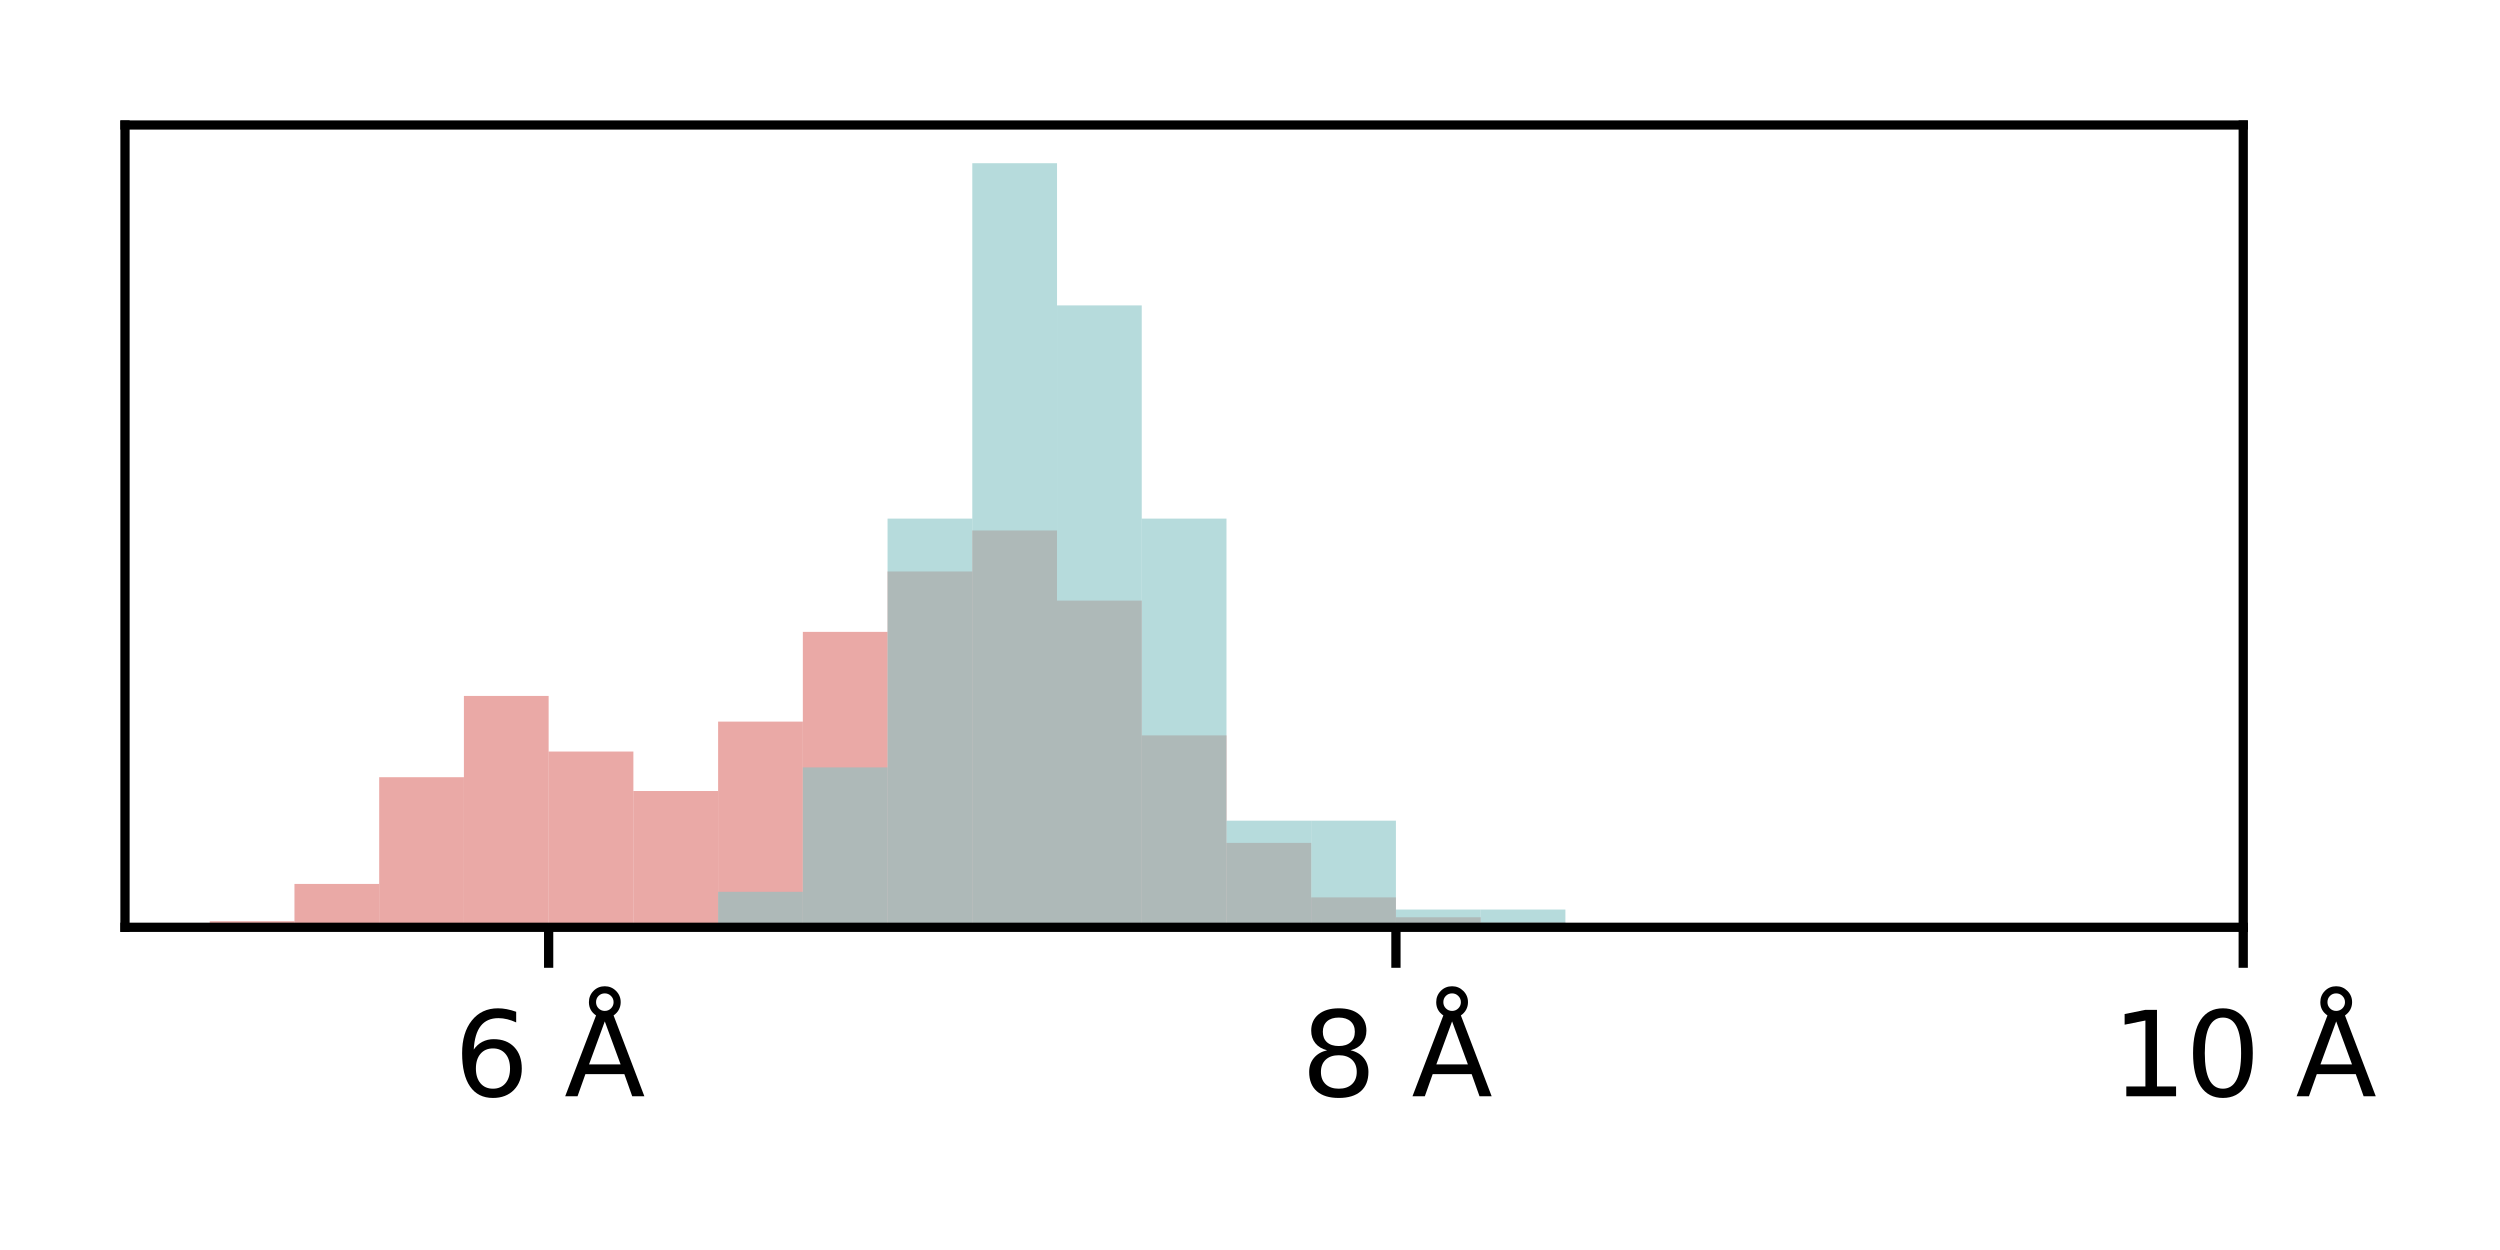 <?xml version="1.0" encoding="utf-8" standalone="no"?>
<!DOCTYPE svg PUBLIC "-//W3C//DTD SVG 1.1//EN"
  "http://www.w3.org/Graphics/SVG/1.1/DTD/svg11.dtd">
<svg xmlns:xlink="http://www.w3.org/1999/xlink" width="216pt" height="108pt" viewBox="0 0 216 108" xmlns="http://www.w3.org/2000/svg" version="1.1">
 <defs>
  <style type="text/css">*{stroke-linejoin: round; stroke-linecap: butt}</style>
 </defs>
 <g id="figure_1">
  <g id="patch_1">
   <path d="M 0 108 
L 216 108 
L 216 0 
L 0 0 
z
" style="fill: #ffffff"/>
  </g>
  <g id="axes_1">
   <g id="patch_2">
    <path d="M 10.8 80.12 
L 193.815 80.12 
L 193.815 10.8 
L 10.8 10.8 
z
" style="fill: #ffffff"/>
   </g>
   <g id="patch_3">
    <path d="M -172.215 80.12 
L -164.894 80.12 
L -164.894 80.12 
L -172.215 80.12 
z
" clip-path="url(#pfba489ef2d)" style="fill: #dc706b; opacity: 0.6"/>
   </g>
   <g id="patch_4">
    <path d="M -164.894 80.12 
L -157.574 80.12 
L -157.574 80.12 
L -164.894 80.12 
z
" clip-path="url(#pfba489ef2d)" style="fill: #dc706b; opacity: 0.6"/>
   </g>
   <g id="patch_5">
    <path d="M -157.574 80.12 
L -150.253 80.12 
L -150.253 80.12 
L -157.574 80.12 
z
" clip-path="url(#pfba489ef2d)" style="fill: #dc706b; opacity: 0.6"/>
   </g>
   <g id="patch_6">
    <path d="M -150.253 80.12 
L -142.933 80.12 
L -142.933 80.12 
L -150.253 80.12 
z
" clip-path="url(#pfba489ef2d)" style="fill: #dc706b; opacity: 0.6"/>
   </g>
   <g id="patch_7">
    <path d="M -142.933 80.12 
L -135.612 80.12 
L -135.612 80.12 
L -142.933 80.12 
z
" clip-path="url(#pfba489ef2d)" style="fill: #dc706b; opacity: 0.6"/>
   </g>
   <g id="patch_8">
    <path d="M -135.612 80.12 
L -128.291 80.12 
L -128.291 80.12 
L -135.612 80.12 
z
" clip-path="url(#pfba489ef2d)" style="fill: #dc706b; opacity: 0.6"/>
   </g>
   <g id="patch_9">
    <path d="M -128.291 80.12 
L -120.971 80.12 
L -120.971 80.12 
L -128.291 80.12 
z
" clip-path="url(#pfba489ef2d)" style="fill: #dc706b; opacity: 0.6"/>
   </g>
   <g id="patch_10">
    <path d="M -120.971 80.12 
L -113.65 80.12 
L -113.65 80.12 
L -120.971 80.12 
z
" clip-path="url(#pfba489ef2d)" style="fill: #dc706b; opacity: 0.6"/>
   </g>
   <g id="patch_11">
    <path d="M -113.65 80.12 
L -106.33 80.12 
L -106.33 80.12 
L -113.65 80.12 
z
" clip-path="url(#pfba489ef2d)" style="fill: #dc706b; opacity: 0.6"/>
   </g>
   <g id="patch_12">
    <path d="M -106.33 80.12 
L -99.009 80.12 
L -99.009 80.12 
L -106.33 80.12 
z
" clip-path="url(#pfba489ef2d)" style="fill: #dc706b; opacity: 0.6"/>
   </g>
   <g id="patch_13">
    <path d="M -99.009 80.12 
L -91.688 80.12 
L -91.688 80.12 
L -99.009 80.12 
z
" clip-path="url(#pfba489ef2d)" style="fill: #dc706b; opacity: 0.6"/>
   </g>
   <g id="patch_14">
    <path d="M -91.688 80.12 
L -84.368 80.12 
L -84.368 80.12 
L -91.688 80.12 
z
" clip-path="url(#pfba489ef2d)" style="fill: #dc706b; opacity: 0.6"/>
   </g>
   <g id="patch_15">
    <path d="M -84.368 80.12 
L -77.047 80.12 
L -77.047 80.12 
L -84.368 80.12 
z
" clip-path="url(#pfba489ef2d)" style="fill: #dc706b; opacity: 0.6"/>
   </g>
   <g id="patch_16">
    <path d="M -77.047 80.12 
L -69.727 80.12 
L -69.727 80.12 
L -77.047 80.12 
z
" clip-path="url(#pfba489ef2d)" style="fill: #dc706b; opacity: 0.6"/>
   </g>
   <g id="patch_17">
    <path d="M -69.727 80.12 
L -62.406 80.12 
L -62.406 80.12 
L -69.727 80.12 
z
" clip-path="url(#pfba489ef2d)" style="fill: #dc706b; opacity: 0.6"/>
   </g>
   <g id="patch_18">
    <path d="M -62.406 80.12 
L -55.085 80.12 
L -55.085 80.12 
L -62.406 80.12 
z
" clip-path="url(#pfba489ef2d)" style="fill: #dc706b; opacity: 0.6"/>
   </g>
   <g id="patch_19">
    <path d="M -55.085 80.12 
L -47.765 80.12 
L -47.765 80.12 
L -55.085 80.12 
z
" clip-path="url(#pfba489ef2d)" style="fill: #dc706b; opacity: 0.6"/>
   </g>
   <g id="patch_20">
    <path d="M -47.765 80.12 
L -40.444 80.12 
L -40.444 80.12 
L -47.765 80.12 
z
" clip-path="url(#pfba489ef2d)" style="fill: #dc706b; opacity: 0.6"/>
   </g>
   <g id="patch_21">
    <path d="M -40.444 80.12 
L -33.124 80.12 
L -33.124 80.12 
L -40.444 80.12 
z
" clip-path="url(#pfba489ef2d)" style="fill: #dc706b; opacity: 0.6"/>
   </g>
   <g id="patch_22">
    <path d="M -33.124 80.12 
L -25.803 80.12 
L -25.803 80.12 
L -33.124 80.12 
z
" clip-path="url(#pfba489ef2d)" style="fill: #dc706b; opacity: 0.6"/>
   </g>
   <g id="patch_23">
    <path d="M -25.803 80.12 
L -18.482 80.12 
L -18.482 80.12 
L -25.803 80.12 
z
" clip-path="url(#pfba489ef2d)" style="fill: #dc706b; opacity: 0.6"/>
   </g>
   <g id="patch_24">
    <path d="M -18.482 80.12 
L -11.162 80.12 
L -11.162 80.12 
L -18.482 80.12 
z
" clip-path="url(#pfba489ef2d)" style="fill: #dc706b; opacity: 0.6"/>
   </g>
   <g id="patch_25">
    <path d="M -11.162 80.12 
L -3.841 80.12 
L -3.841 80.12 
L -11.162 80.12 
z
" clip-path="url(#pfba489ef2d)" style="fill: #dc706b; opacity: 0.6"/>
   </g>
   <g id="patch_26">
    <path d="M -3.841 80.12 
L 3.479 80.12 
L 3.479 80.12 
L -3.841 80.12 
z
" clip-path="url(#pfba489ef2d)" style="fill: #dc706b; opacity: 0.6"/>
   </g>
   <g id="patch_27">
    <path d="M 3.479 80.12 
L 10.8 80.12 
L 10.8 80.12 
L 3.479 80.12 
z
" clip-path="url(#pfba489ef2d)" style="fill: #dc706b; opacity: 0.6"/>
   </g>
   <g id="patch_28">
    <path d="M 10.8 80.12 
L 18.121 80.12 
L 18.121 80.12 
L 10.8 80.12 
z
" clip-path="url(#pfba489ef2d)" style="fill: #dc706b; opacity: 0.6"/>
   </g>
   <g id="patch_29">
    <path d="M 18.121 80.12 
L 25.441 80.12 
L 25.441 79.594 
L 18.121 79.594 
z
" clip-path="url(#pfba489ef2d)" style="fill: #dc706b; opacity: 0.6"/>
   </g>
   <g id="patch_30">
    <path d="M 25.441 80.12 
L 32.762 80.12 
L 32.762 76.369 
L 25.441 76.369 
z
" clip-path="url(#pfba489ef2d)" style="fill: #dc706b; opacity: 0.6"/>
   </g>
   <g id="patch_31">
    <path d="M 32.762 80.12 
L 40.082 80.12 
L 40.082 67.15 
L 32.762 67.15 
z
" clip-path="url(#pfba489ef2d)" style="fill: #dc706b; opacity: 0.6"/>
   </g>
   <g id="patch_32">
    <path d="M 40.082 80.12 
L 47.403 80.12 
L 47.403 60.128 
L 40.082 60.128 
z
" clip-path="url(#pfba489ef2d)" style="fill: #dc706b; opacity: 0.6"/>
   </g>
   <g id="patch_33">
    <path d="M 47.403 80.12 
L 54.724 80.12 
L 54.724 64.932 
L 47.403 64.932 
z
" clip-path="url(#pfba489ef2d)" style="fill: #dc706b; opacity: 0.6"/>
   </g>
   <g id="patch_34">
    <path d="M 54.724 80.12 
L 62.044 80.12 
L 62.044 68.34 
L 54.724 68.34 
z
" clip-path="url(#pfba489ef2d)" style="fill: #dc706b; opacity: 0.6"/>
   </g>
   <g id="patch_35">
    <path d="M 62.044 80.12 
L 69.365 80.12 
L 69.365 62.347 
L 62.044 62.347 
z
" clip-path="url(#pfba489ef2d)" style="fill: #dc706b; opacity: 0.6"/>
   </g>
   <g id="patch_36">
    <path d="M 69.365 80.12 
L 76.685 80.12 
L 76.685 54.593 
L 69.365 54.593 
z
" clip-path="url(#pfba489ef2d)" style="fill: #dc706b; opacity: 0.6"/>
   </g>
   <g id="patch_37">
    <path d="M 76.685 80.12 
L 84.006 80.12 
L 84.006 49.377 
L 76.685 49.377 
z
" clip-path="url(#pfba489ef2d)" style="fill: #dc706b; opacity: 0.6"/>
   </g>
   <g id="patch_38">
    <path d="M 84.006 80.12 
L 91.327 80.12 
L 91.327 45.832 
L 84.006 45.832 
z
" clip-path="url(#pfba489ef2d)" style="fill: #dc706b; opacity: 0.6"/>
   </g>
   <g id="patch_39">
    <path d="M 91.327 80.12 
L 98.647 80.12 
L 98.647 51.893 
L 91.327 51.893 
z
" clip-path="url(#pfba489ef2d)" style="fill: #dc706b; opacity: 0.6"/>
   </g>
   <g id="patch_40">
    <path d="M 98.647 80.12 
L 105.968 80.12 
L 105.968 63.536 
L 98.647 63.536 
z
" clip-path="url(#pfba489ef2d)" style="fill: #dc706b; opacity: 0.6"/>
   </g>
   <g id="patch_41">
    <path d="M 105.968 80.12 
L 113.288 80.12 
L 113.288 72.823 
L 105.968 72.823 
z
" clip-path="url(#pfba489ef2d)" style="fill: #dc706b; opacity: 0.6"/>
   </g>
   <g id="patch_42">
    <path d="M 113.288 80.12 
L 120.609 80.12 
L 120.609 77.535 
L 113.288 77.535 
z
" clip-path="url(#pfba489ef2d)" style="fill: #dc706b; opacity: 0.6"/>
   </g>
   <g id="patch_43">
    <path d="M 120.609 80.12 
L 127.93 80.12 
L 127.93 79.251 
L 120.609 79.251 
z
" clip-path="url(#pfba489ef2d)" style="fill: #dc706b; opacity: 0.6"/>
   </g>
   <g id="patch_44">
    <path d="M 127.93 80.12 
L 135.25 80.12 
L 135.25 79.708 
L 127.93 79.708 
z
" clip-path="url(#pfba489ef2d)" style="fill: #dc706b; opacity: 0.6"/>
   </g>
   <g id="patch_45">
    <path d="M 135.25 80.12 
L 142.571 80.12 
L 142.571 79.96 
L 135.25 79.96 
z
" clip-path="url(#pfba489ef2d)" style="fill: #dc706b; opacity: 0.6"/>
   </g>
   <g id="patch_46">
    <path d="M 142.571 80.12 
L 149.891 80.12 
L 149.891 80.051 
L 142.571 80.051 
z
" clip-path="url(#pfba489ef2d)" style="fill: #dc706b; opacity: 0.6"/>
   </g>
   <g id="patch_47">
    <path d="M 149.891 80.12 
L 157.212 80.12 
L 157.212 80.12 
L 149.891 80.12 
z
" clip-path="url(#pfba489ef2d)" style="fill: #dc706b; opacity: 0.6"/>
   </g>
   <g id="patch_48">
    <path d="M 157.212 80.12 
L 164.533 80.12 
L 164.533 80.12 
L 157.212 80.12 
z
" clip-path="url(#pfba489ef2d)" style="fill: #dc706b; opacity: 0.6"/>
   </g>
   <g id="patch_49">
    <path d="M 164.533 80.12 
L 171.853 80.12 
L 171.853 80.097 
L 164.533 80.097 
z
" clip-path="url(#pfba489ef2d)" style="fill: #dc706b; opacity: 0.6"/>
   </g>
   <g id="patch_50">
    <path d="M 171.853 80.12 
L 179.174 80.12 
L 179.174 80.12 
L 171.853 80.12 
z
" clip-path="url(#pfba489ef2d)" style="fill: #dc706b; opacity: 0.6"/>
   </g>
   <g id="patch_51">
    <path d="M 179.174 80.12 
L 186.494 80.12 
L 186.494 80.12 
L 179.174 80.12 
z
" clip-path="url(#pfba489ef2d)" style="fill: #dc706b; opacity: 0.6"/>
   </g>
   <g id="patch_52">
    <path d="M 186.494 80.12 
L 193.815 80.12 
L 193.815 80.12 
L 186.494 80.12 
z
" clip-path="url(#pfba489ef2d)" style="fill: #dc706b; opacity: 0.6"/>
   </g>
   <g id="patch_53">
    <path d="M -172.215 80.12 
L -164.894 80.12 
L -164.894 80.12 
L -172.215 80.12 
z
" clip-path="url(#pfba489ef2d)" style="fill: #85c3c4; opacity: 0.6"/>
   </g>
   <g id="patch_54">
    <path d="M -164.894 80.12 
L -157.574 80.12 
L -157.574 80.12 
L -164.894 80.12 
z
" clip-path="url(#pfba489ef2d)" style="fill: #85c3c4; opacity: 0.6"/>
   </g>
   <g id="patch_55">
    <path d="M -157.574 80.12 
L -150.253 80.12 
L -150.253 80.12 
L -157.574 80.12 
z
" clip-path="url(#pfba489ef2d)" style="fill: #85c3c4; opacity: 0.6"/>
   </g>
   <g id="patch_56">
    <path d="M -150.253 80.12 
L -142.933 80.12 
L -142.933 80.12 
L -150.253 80.12 
z
" clip-path="url(#pfba489ef2d)" style="fill: #85c3c4; opacity: 0.6"/>
   </g>
   <g id="patch_57">
    <path d="M -142.933 80.12 
L -135.612 80.12 
L -135.612 80.12 
L -142.933 80.12 
z
" clip-path="url(#pfba489ef2d)" style="fill: #85c3c4; opacity: 0.6"/>
   </g>
   <g id="patch_58">
    <path d="M -135.612 80.12 
L -128.291 80.12 
L -128.291 80.12 
L -135.612 80.12 
z
" clip-path="url(#pfba489ef2d)" style="fill: #85c3c4; opacity: 0.6"/>
   </g>
   <g id="patch_59">
    <path d="M -128.291 80.12 
L -120.971 80.12 
L -120.971 80.12 
L -128.291 80.12 
z
" clip-path="url(#pfba489ef2d)" style="fill: #85c3c4; opacity: 0.6"/>
   </g>
   <g id="patch_60">
    <path d="M -120.971 80.12 
L -113.65 80.12 
L -113.65 80.12 
L -120.971 80.12 
z
" clip-path="url(#pfba489ef2d)" style="fill: #85c3c4; opacity: 0.6"/>
   </g>
   <g id="patch_61">
    <path d="M -113.65 80.12 
L -106.33 80.12 
L -106.33 80.12 
L -113.65 80.12 
z
" clip-path="url(#pfba489ef2d)" style="fill: #85c3c4; opacity: 0.6"/>
   </g>
   <g id="patch_62">
    <path d="M -106.33 80.12 
L -99.009 80.12 
L -99.009 80.12 
L -106.33 80.12 
z
" clip-path="url(#pfba489ef2d)" style="fill: #85c3c4; opacity: 0.6"/>
   </g>
   <g id="patch_63">
    <path d="M -99.009 80.12 
L -91.688 80.12 
L -91.688 80.12 
L -99.009 80.12 
z
" clip-path="url(#pfba489ef2d)" style="fill: #85c3c4; opacity: 0.6"/>
   </g>
   <g id="patch_64">
    <path d="M -91.688 80.12 
L -84.368 80.12 
L -84.368 80.12 
L -91.688 80.12 
z
" clip-path="url(#pfba489ef2d)" style="fill: #85c3c4; opacity: 0.6"/>
   </g>
   <g id="patch_65">
    <path d="M -84.368 80.12 
L -77.047 80.12 
L -77.047 80.12 
L -84.368 80.12 
z
" clip-path="url(#pfba489ef2d)" style="fill: #85c3c4; opacity: 0.6"/>
   </g>
   <g id="patch_66">
    <path d="M -77.047 80.12 
L -69.727 80.12 
L -69.727 80.12 
L -77.047 80.12 
z
" clip-path="url(#pfba489ef2d)" style="fill: #85c3c4; opacity: 0.6"/>
   </g>
   <g id="patch_67">
    <path d="M -69.727 80.12 
L -62.406 80.12 
L -62.406 80.12 
L -69.727 80.12 
z
" clip-path="url(#pfba489ef2d)" style="fill: #85c3c4; opacity: 0.6"/>
   </g>
   <g id="patch_68">
    <path d="M -62.406 80.12 
L -55.085 80.12 
L -55.085 80.12 
L -62.406 80.12 
z
" clip-path="url(#pfba489ef2d)" style="fill: #85c3c4; opacity: 0.6"/>
   </g>
   <g id="patch_69">
    <path d="M -55.085 80.12 
L -47.765 80.12 
L -47.765 80.12 
L -55.085 80.12 
z
" clip-path="url(#pfba489ef2d)" style="fill: #85c3c4; opacity: 0.6"/>
   </g>
   <g id="patch_70">
    <path d="M -47.765 80.12 
L -40.444 80.12 
L -40.444 80.12 
L -47.765 80.12 
z
" clip-path="url(#pfba489ef2d)" style="fill: #85c3c4; opacity: 0.6"/>
   </g>
   <g id="patch_71">
    <path d="M -40.444 80.12 
L -33.124 80.12 
L -33.124 80.12 
L -40.444 80.12 
z
" clip-path="url(#pfba489ef2d)" style="fill: #85c3c4; opacity: 0.6"/>
   </g>
   <g id="patch_72">
    <path d="M -33.124 80.12 
L -25.803 80.12 
L -25.803 80.12 
L -33.124 80.12 
z
" clip-path="url(#pfba489ef2d)" style="fill: #85c3c4; opacity: 0.6"/>
   </g>
   <g id="patch_73">
    <path d="M -25.803 80.12 
L -18.482 80.12 
L -18.482 80.12 
L -25.803 80.12 
z
" clip-path="url(#pfba489ef2d)" style="fill: #85c3c4; opacity: 0.6"/>
   </g>
   <g id="patch_74">
    <path d="M -18.482 80.12 
L -11.162 80.12 
L -11.162 80.12 
L -18.482 80.12 
z
" clip-path="url(#pfba489ef2d)" style="fill: #85c3c4; opacity: 0.6"/>
   </g>
   <g id="patch_75">
    <path d="M -11.162 80.12 
L -3.841 80.12 
L -3.841 80.12 
L -11.162 80.12 
z
" clip-path="url(#pfba489ef2d)" style="fill: #85c3c4; opacity: 0.6"/>
   </g>
   <g id="patch_76">
    <path d="M -3.841 80.12 
L 3.479 80.12 
L 3.479 80.12 
L -3.841 80.12 
z
" clip-path="url(#pfba489ef2d)" style="fill: #85c3c4; opacity: 0.6"/>
   </g>
   <g id="patch_77">
    <path d="M 3.479 80.12 
L 10.8 80.12 
L 10.8 80.12 
L 3.479 80.12 
z
" clip-path="url(#pfba489ef2d)" style="fill: #85c3c4; opacity: 0.6"/>
   </g>
   <g id="patch_78">
    <path d="M 10.8 80.12 
L 18.121 80.12 
L 18.121 80.12 
L 10.8 80.12 
z
" clip-path="url(#pfba489ef2d)" style="fill: #85c3c4; opacity: 0.6"/>
   </g>
   <g id="patch_79">
    <path d="M 18.121 80.12 
L 25.441 80.12 
L 25.441 80.12 
L 18.121 80.12 
z
" clip-path="url(#pfba489ef2d)" style="fill: #85c3c4; opacity: 0.6"/>
   </g>
   <g id="patch_80">
    <path d="M 25.441 80.12 
L 32.762 80.12 
L 32.762 80.12 
L 25.441 80.12 
z
" clip-path="url(#pfba489ef2d)" style="fill: #85c3c4; opacity: 0.6"/>
   </g>
   <g id="patch_81">
    <path d="M 32.762 80.12 
L 40.082 80.12 
L 40.082 80.12 
L 32.762 80.12 
z
" clip-path="url(#pfba489ef2d)" style="fill: #85c3c4; opacity: 0.6"/>
   </g>
   <g id="patch_82">
    <path d="M 40.082 80.12 
L 47.403 80.12 
L 47.403 80.12 
L 40.082 80.12 
z
" clip-path="url(#pfba489ef2d)" style="fill: #85c3c4; opacity: 0.6"/>
   </g>
   <g id="patch_83">
    <path d="M 47.403 80.12 
L 54.724 80.12 
L 54.724 80.12 
L 47.403 80.12 
z
" clip-path="url(#pfba489ef2d)" style="fill: #85c3c4; opacity: 0.6"/>
   </g>
   <g id="patch_84">
    <path d="M 54.724 80.12 
L 62.044 80.12 
L 62.044 80.12 
L 54.724 80.12 
z
" clip-path="url(#pfba489ef2d)" style="fill: #85c3c4; opacity: 0.6"/>
   </g>
   <g id="patch_85">
    <path d="M 62.044 80.12 
L 69.365 80.12 
L 69.365 77.049 
L 62.044 77.049 
z
" clip-path="url(#pfba489ef2d)" style="fill: #85c3c4; opacity: 0.6"/>
   </g>
   <g id="patch_86">
    <path d="M 69.365 80.12 
L 76.685 80.12 
L 76.685 66.302 
L 69.365 66.302 
z
" clip-path="url(#pfba489ef2d)" style="fill: #85c3c4; opacity: 0.6"/>
   </g>
   <g id="patch_87">
    <path d="M 76.685 80.12 
L 84.006 80.12 
L 84.006 44.807 
L 76.685 44.807 
z
" clip-path="url(#pfba489ef2d)" style="fill: #85c3c4; opacity: 0.6"/>
   </g>
   <g id="patch_88">
    <path d="M 84.006 80.12 
L 91.327 80.12 
L 91.327 14.101 
L 84.006 14.101 
z
" clip-path="url(#pfba489ef2d)" style="fill: #85c3c4; opacity: 0.6"/>
   </g>
   <g id="patch_89">
    <path d="M 91.327 80.12 
L 98.647 80.12 
L 98.647 26.384 
L 91.327 26.384 
z
" clip-path="url(#pfba489ef2d)" style="fill: #85c3c4; opacity: 0.6"/>
   </g>
   <g id="patch_90">
    <path d="M 98.647 80.12 
L 105.968 80.12 
L 105.968 44.807 
L 98.647 44.807 
z
" clip-path="url(#pfba489ef2d)" style="fill: #85c3c4; opacity: 0.6"/>
   </g>
   <g id="patch_91">
    <path d="M 105.968 80.12 
L 113.288 80.12 
L 113.288 70.908 
L 105.968 70.908 
z
" clip-path="url(#pfba489ef2d)" style="fill: #85c3c4; opacity: 0.6"/>
   </g>
   <g id="patch_92">
    <path d="M 113.288 80.12 
L 120.609 80.12 
L 120.609 70.908 
L 113.288 70.908 
z
" clip-path="url(#pfba489ef2d)" style="fill: #85c3c4; opacity: 0.6"/>
   </g>
   <g id="patch_93">
    <path d="M 120.609 80.12 
L 127.93 80.12 
L 127.93 78.585 
L 120.609 78.585 
z
" clip-path="url(#pfba489ef2d)" style="fill: #85c3c4; opacity: 0.6"/>
   </g>
   <g id="patch_94">
    <path d="M 127.93 80.12 
L 135.25 80.12 
L 135.25 78.585 
L 127.93 78.585 
z
" clip-path="url(#pfba489ef2d)" style="fill: #85c3c4; opacity: 0.6"/>
   </g>
   <g id="patch_95">
    <path d="M 135.25 80.12 
L 142.571 80.12 
L 142.571 80.12 
L 135.25 80.12 
z
" clip-path="url(#pfba489ef2d)" style="fill: #85c3c4; opacity: 0.6"/>
   </g>
   <g id="patch_96">
    <path d="M 142.571 80.12 
L 149.891 80.12 
L 149.891 80.12 
L 142.571 80.12 
z
" clip-path="url(#pfba489ef2d)" style="fill: #85c3c4; opacity: 0.6"/>
   </g>
   <g id="patch_97">
    <path d="M 149.891 80.12 
L 157.212 80.12 
L 157.212 80.12 
L 149.891 80.12 
z
" clip-path="url(#pfba489ef2d)" style="fill: #85c3c4; opacity: 0.6"/>
   </g>
   <g id="patch_98">
    <path d="M 157.212 80.12 
L 164.533 80.12 
L 164.533 80.12 
L 157.212 80.12 
z
" clip-path="url(#pfba489ef2d)" style="fill: #85c3c4; opacity: 0.6"/>
   </g>
   <g id="patch_99">
    <path d="M 164.533 80.12 
L 171.853 80.12 
L 171.853 80.12 
L 164.533 80.12 
z
" clip-path="url(#pfba489ef2d)" style="fill: #85c3c4; opacity: 0.6"/>
   </g>
   <g id="patch_100">
    <path d="M 171.853 80.12 
L 179.174 80.12 
L 179.174 80.12 
L 171.853 80.12 
z
" clip-path="url(#pfba489ef2d)" style="fill: #85c3c4; opacity: 0.6"/>
   </g>
   <g id="patch_101">
    <path d="M 179.174 80.12 
L 186.494 80.12 
L 186.494 80.12 
L 179.174 80.12 
z
" clip-path="url(#pfba489ef2d)" style="fill: #85c3c4; opacity: 0.6"/>
   </g>
   <g id="patch_102">
    <path d="M 186.494 80.12 
L 193.815 80.12 
L 193.815 80.12 
L 186.494 80.12 
z
" clip-path="url(#pfba489ef2d)" style="fill: #85c3c4; opacity: 0.6"/>
   </g>
   <g id="matplotlib.axis_1">
    <g id="xtick_1">
     <g id="line2d_1">
      <defs>
       <path id="m5ec5bde32d" d="M 0 0 
L 0 3.5 
" style="stroke: #000000; stroke-width: 0.8"/>
      </defs>
      <g>
       <use xlink:href="#m5ec5bde32d" x="47.403" y="80.12" style="stroke: #000000; stroke-width: 0.8"/>
      </g>
     </g>
     <g id="text_1">
      <!-- 6 Å -->
      <g transform="translate(39.212 94.718) scale(0.1 -0.1)">
       <defs>
        <path id="DejaVuSans-36" d="M 2113 2584 
Q 1688 2584 1439 2293 
Q 1191 2003 1191 1497 
Q 1191 994 1439 701 
Q 1688 409 2113 409 
Q 2538 409 2786 701 
Q 3034 994 3034 1497 
Q 3034 2003 2786 2293 
Q 2538 2584 2113 2584 
z
M 3366 4563 
L 3366 3988 
Q 3128 4100 2886 4159 
Q 2644 4219 2406 4219 
Q 1781 4219 1451 3797 
Q 1122 3375 1075 2522 
Q 1259 2794 1537 2939 
Q 1816 3084 2150 3084 
Q 2853 3084 3261 2657 
Q 3669 2231 3669 1497 
Q 3669 778 3244 343 
Q 2819 -91 2113 -91 
Q 1303 -91 875 529 
Q 447 1150 447 2328 
Q 447 3434 972 4092 
Q 1497 4750 2381 4750 
Q 2619 4750 2861 4703 
Q 3103 4656 3366 4563 
z
" transform="scale(0.016)"/>
        <path id="DejaVuSans-20" transform="scale(0.016)"/>
        <path id="DejaVuSans-c5" d="M 2663 5081 
Q 2663 5278 2523 5417 
Q 2384 5556 2188 5556 
Q 1988 5556 1852 5420 
Q 1716 5284 1716 5081 
Q 1716 4884 1853 4746 
Q 1991 4609 2188 4609 
Q 2384 4609 2523 4746 
Q 2663 4884 2663 5081 
z
M 2188 4044 
L 1338 1722 
L 3041 1722 
L 2188 4044 
z
M 1716 4366 
Q 1525 4494 1428 4673 
Q 1331 4853 1331 5081 
Q 1331 5441 1579 5691 
Q 1828 5941 2188 5941 
Q 2544 5941 2795 5689 
Q 3047 5438 3047 5081 
Q 3047 4863 2948 4678 
Q 2850 4494 2663 4366 
L 4325 0 
L 3669 0 
L 3244 1197 
L 1141 1197 
L 716 0 
L 50 0 
L 1716 4366 
z
" transform="scale(0.016)"/>
       </defs>
       <use xlink:href="#DejaVuSans-36"/>
       <use xlink:href="#DejaVuSans-20" x="63.623"/>
       <use xlink:href="#DejaVuSans-c5" x="95.41"/>
      </g>
     </g>
    </g>
    <g id="xtick_2">
     <g id="line2d_2">
      <g>
       <use xlink:href="#m5ec5bde32d" x="120.609" y="80.12" style="stroke: #000000; stroke-width: 0.8"/>
      </g>
     </g>
     <g id="text_2">
      <!-- 8 Å -->
      <g transform="translate(112.418 94.718) scale(0.1 -0.1)">
       <defs>
        <path id="DejaVuSans-38" d="M 2034 2216 
Q 1584 2216 1326 1975 
Q 1069 1734 1069 1313 
Q 1069 891 1326 650 
Q 1584 409 2034 409 
Q 2484 409 2743 651 
Q 3003 894 3003 1313 
Q 3003 1734 2745 1975 
Q 2488 2216 2034 2216 
z
M 1403 2484 
Q 997 2584 770 2862 
Q 544 3141 544 3541 
Q 544 4100 942 4425 
Q 1341 4750 2034 4750 
Q 2731 4750 3128 4425 
Q 3525 4100 3525 3541 
Q 3525 3141 3298 2862 
Q 3072 2584 2669 2484 
Q 3125 2378 3379 2068 
Q 3634 1759 3634 1313 
Q 3634 634 3220 271 
Q 2806 -91 2034 -91 
Q 1263 -91 848 271 
Q 434 634 434 1313 
Q 434 1759 690 2068 
Q 947 2378 1403 2484 
z
M 1172 3481 
Q 1172 3119 1398 2916 
Q 1625 2713 2034 2713 
Q 2441 2713 2670 2916 
Q 2900 3119 2900 3481 
Q 2900 3844 2670 4047 
Q 2441 4250 2034 4250 
Q 1625 4250 1398 4047 
Q 1172 3844 1172 3481 
z
" transform="scale(0.016)"/>
       </defs>
       <use xlink:href="#DejaVuSans-38"/>
       <use xlink:href="#DejaVuSans-20" x="63.623"/>
       <use xlink:href="#DejaVuSans-c5" x="95.41"/>
      </g>
     </g>
    </g>
    <g id="xtick_3">
     <g id="line2d_3">
      <g>
       <use xlink:href="#m5ec5bde32d" x="193.815" y="80.12" style="stroke: #000000; stroke-width: 0.8"/>
      </g>
     </g>
     <g id="text_3">
      <!-- 10 Å -->
      <g transform="translate(182.443 94.718) scale(0.1 -0.1)">
       <defs>
        <path id="DejaVuSans-31" d="M 794 531 
L 1825 531 
L 1825 4091 
L 703 3866 
L 703 4441 
L 1819 4666 
L 2450 4666 
L 2450 531 
L 3481 531 
L 3481 0 
L 794 0 
L 794 531 
z
" transform="scale(0.016)"/>
        <path id="DejaVuSans-30" d="M 2034 4250 
Q 1547 4250 1301 3770 
Q 1056 3291 1056 2328 
Q 1056 1369 1301 889 
Q 1547 409 2034 409 
Q 2525 409 2770 889 
Q 3016 1369 3016 2328 
Q 3016 3291 2770 3770 
Q 2525 4250 2034 4250 
z
M 2034 4750 
Q 2819 4750 3233 4129 
Q 3647 3509 3647 2328 
Q 3647 1150 3233 529 
Q 2819 -91 2034 -91 
Q 1250 -91 836 529 
Q 422 1150 422 2328 
Q 422 3509 836 4129 
Q 1250 4750 2034 4750 
z
" transform="scale(0.016)"/>
       </defs>
       <use xlink:href="#DejaVuSans-31"/>
       <use xlink:href="#DejaVuSans-30" x="63.623"/>
       <use xlink:href="#DejaVuSans-20" x="127.246"/>
       <use xlink:href="#DejaVuSans-c5" x="159.033"/>
      </g>
     </g>
    </g>
   </g>
   <g id="patch_103">
    <path d="M 10.8 80.12 
L 10.8 10.8 
" style="fill: none; stroke: #000000; stroke-width: 0.8; stroke-linejoin: miter; stroke-linecap: square"/>
   </g>
   <g id="patch_104">
    <path d="M 193.815 80.12 
L 193.815 10.8 
" style="fill: none; stroke: #000000; stroke-width: 0.8; stroke-linejoin: miter; stroke-linecap: square"/>
   </g>
   <g id="patch_105">
    <path d="M 10.8 80.12 
L 193.815 80.12 
" style="fill: none; stroke: #000000; stroke-width: 0.8; stroke-linejoin: miter; stroke-linecap: square"/>
   </g>
   <g id="patch_106">
    <path d="M 10.8 10.8 
L 193.815 10.8 
" style="fill: none; stroke: #000000; stroke-width: 0.8; stroke-linejoin: miter; stroke-linecap: square"/>
   </g>
  </g>
 </g>
 <defs>
  <clipPath id="pfba489ef2d">
   <rect x="10.8" y="10.8" width="183.015" height="69.32"/>
  </clipPath>
 </defs>
</svg>
